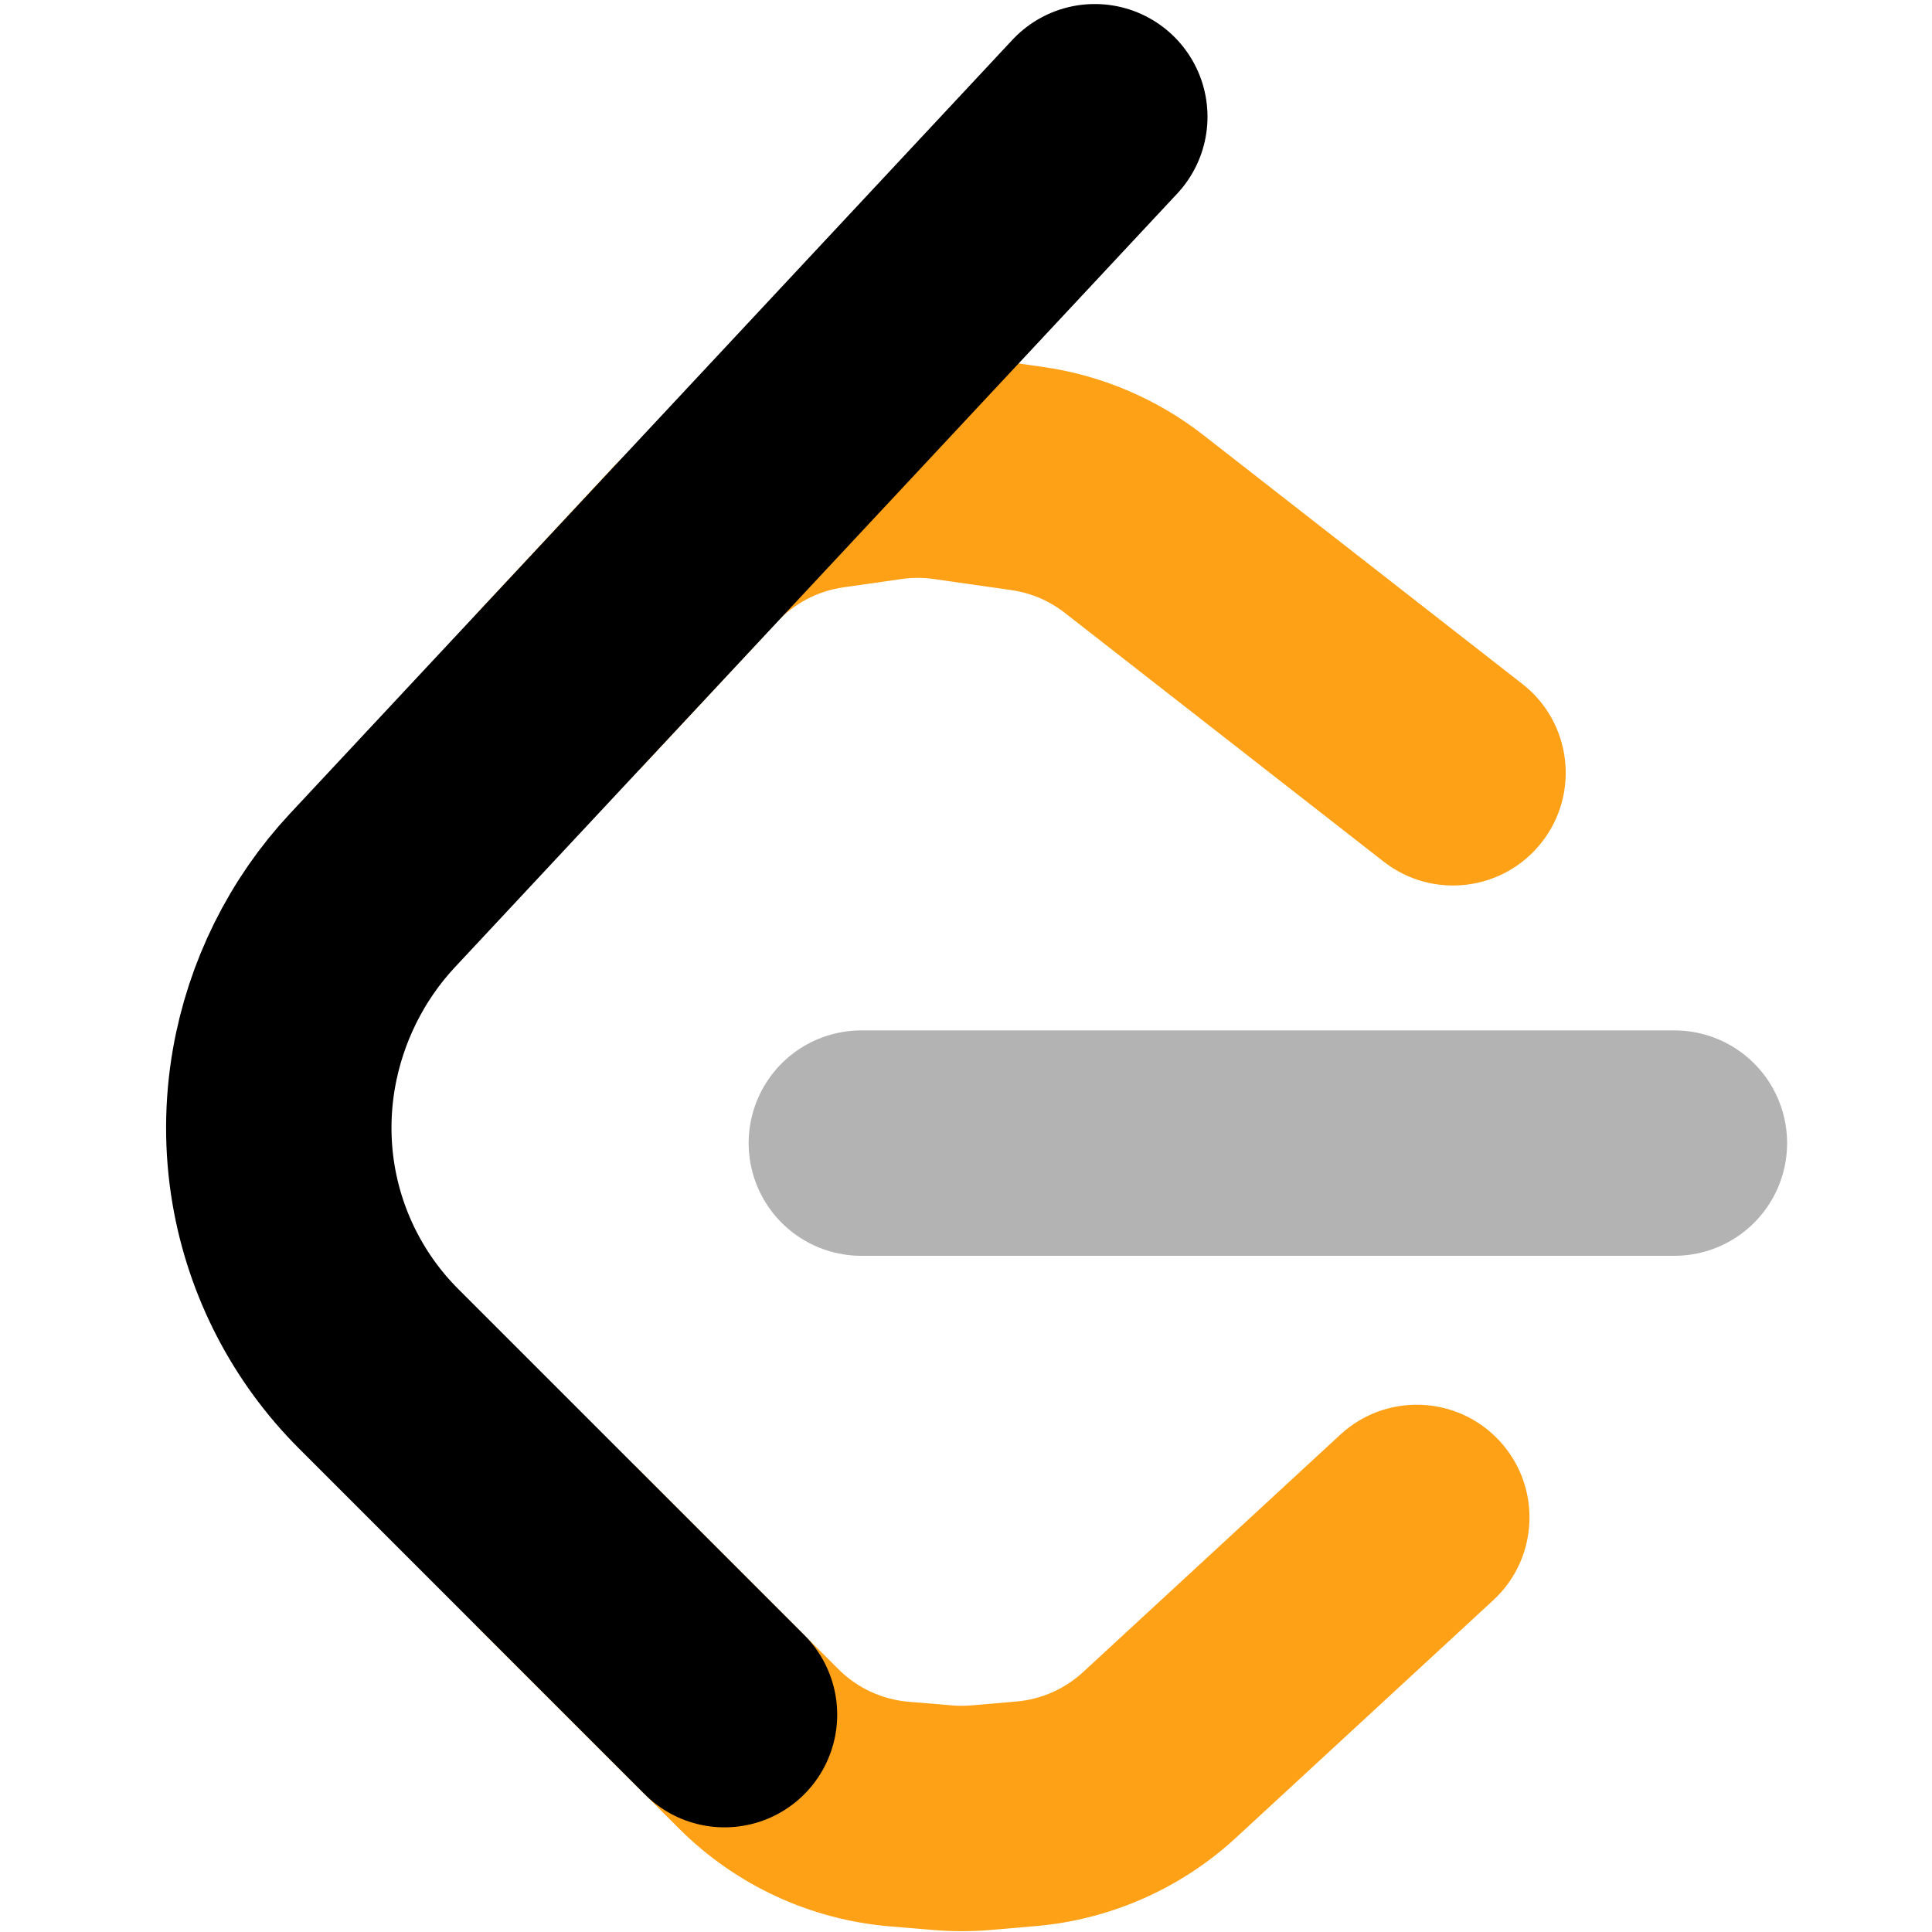 <svg width="240" height="240" viewBox="0 0 240 240" fill="none" xmlns="http://www.w3.org/2000/svg">
<path d="M171.888 107.038C177.984 111.794 186.782 110.708 191.538 104.612C196.294 98.516 195.208 89.718 189.112 84.962L171.888 107.038ZM185.496 198.787C191.177 193.543 191.532 184.686 186.287 179.004C181.043 173.323 172.186 172.968 166.504 178.213L185.496 198.787ZM117.142 225.803L115.979 239.755L117.142 225.803ZM121.858 225.798L123.054 239.747L121.858 225.798ZM144.046 217.996L134.55 207.708L144.046 217.996ZM127.446 225.319L128.641 239.268L127.446 225.319ZM111.721 225.352L110.559 239.303L111.721 225.352ZM59.1 201.899L84.348 227.147L104.147 207.348L78.9 182.101L59.1 201.899ZM132.269 76.126L171.888 107.038L189.112 84.962L149.492 54.05L132.269 76.126ZM104.77 72.961L112.02 71.925L108.06 44.206L100.81 45.242L104.77 72.961ZM115.98 71.925L125.636 73.305L129.596 45.586L119.94 44.206L115.98 71.925ZM153.542 228.283L185.496 198.787L166.504 178.213L134.55 207.708L153.542 228.283ZM110.559 239.303L115.979 239.755L118.304 211.852L112.884 211.4L110.559 239.303ZM123.054 239.747L128.641 239.268L126.25 211.37L120.662 211.849L123.054 239.747ZM76.015 58.195L59.005 76.458L79.495 95.542L96.505 77.278L76.015 58.195ZM115.979 239.755C118.333 239.951 120.7 239.948 123.054 239.747L120.662 211.849C119.878 211.916 119.089 211.917 118.304 211.852L115.979 239.755ZM134.55 207.708C132.267 209.816 129.347 211.105 126.25 211.37L128.641 239.268C137.931 238.472 146.691 234.607 153.542 228.283L134.55 207.708ZM149.492 54.05C143.713 49.541 136.853 46.623 129.596 45.586L125.636 73.305C128.056 73.65 130.342 74.623 132.269 76.126L149.492 54.05ZM84.348 227.147C91.372 234.171 100.659 238.478 110.559 239.303L112.884 211.4C109.584 211.125 106.488 209.689 104.147 207.348L84.348 227.147ZM112.02 71.925C113.333 71.737 114.667 71.737 115.98 71.925L119.94 44.206C116 43.644 112 43.644 108.06 44.206L112.02 71.925ZM100.81 45.242C91.308 46.6 82.557 51.171 76.015 58.195L96.505 77.278C98.686 74.937 101.602 73.413 104.77 72.961L100.81 45.242Z" fill="#FFA116"/>
<path d="M136 14.5L46.261 110.616C40.544 116.74 36.715 124.486 35.271 132.738V132.738C34.436 137.509 34.417 142.44 35.232 147.215V147.215C36.708 155.858 40.83 163.83 47.03 170.03L90 213" stroke="black" stroke-width="28" stroke-linecap="round"/>
<path d="M107 142H208" stroke="#B3B3B3" stroke-width="28" stroke-linecap="round"/>
</svg>
